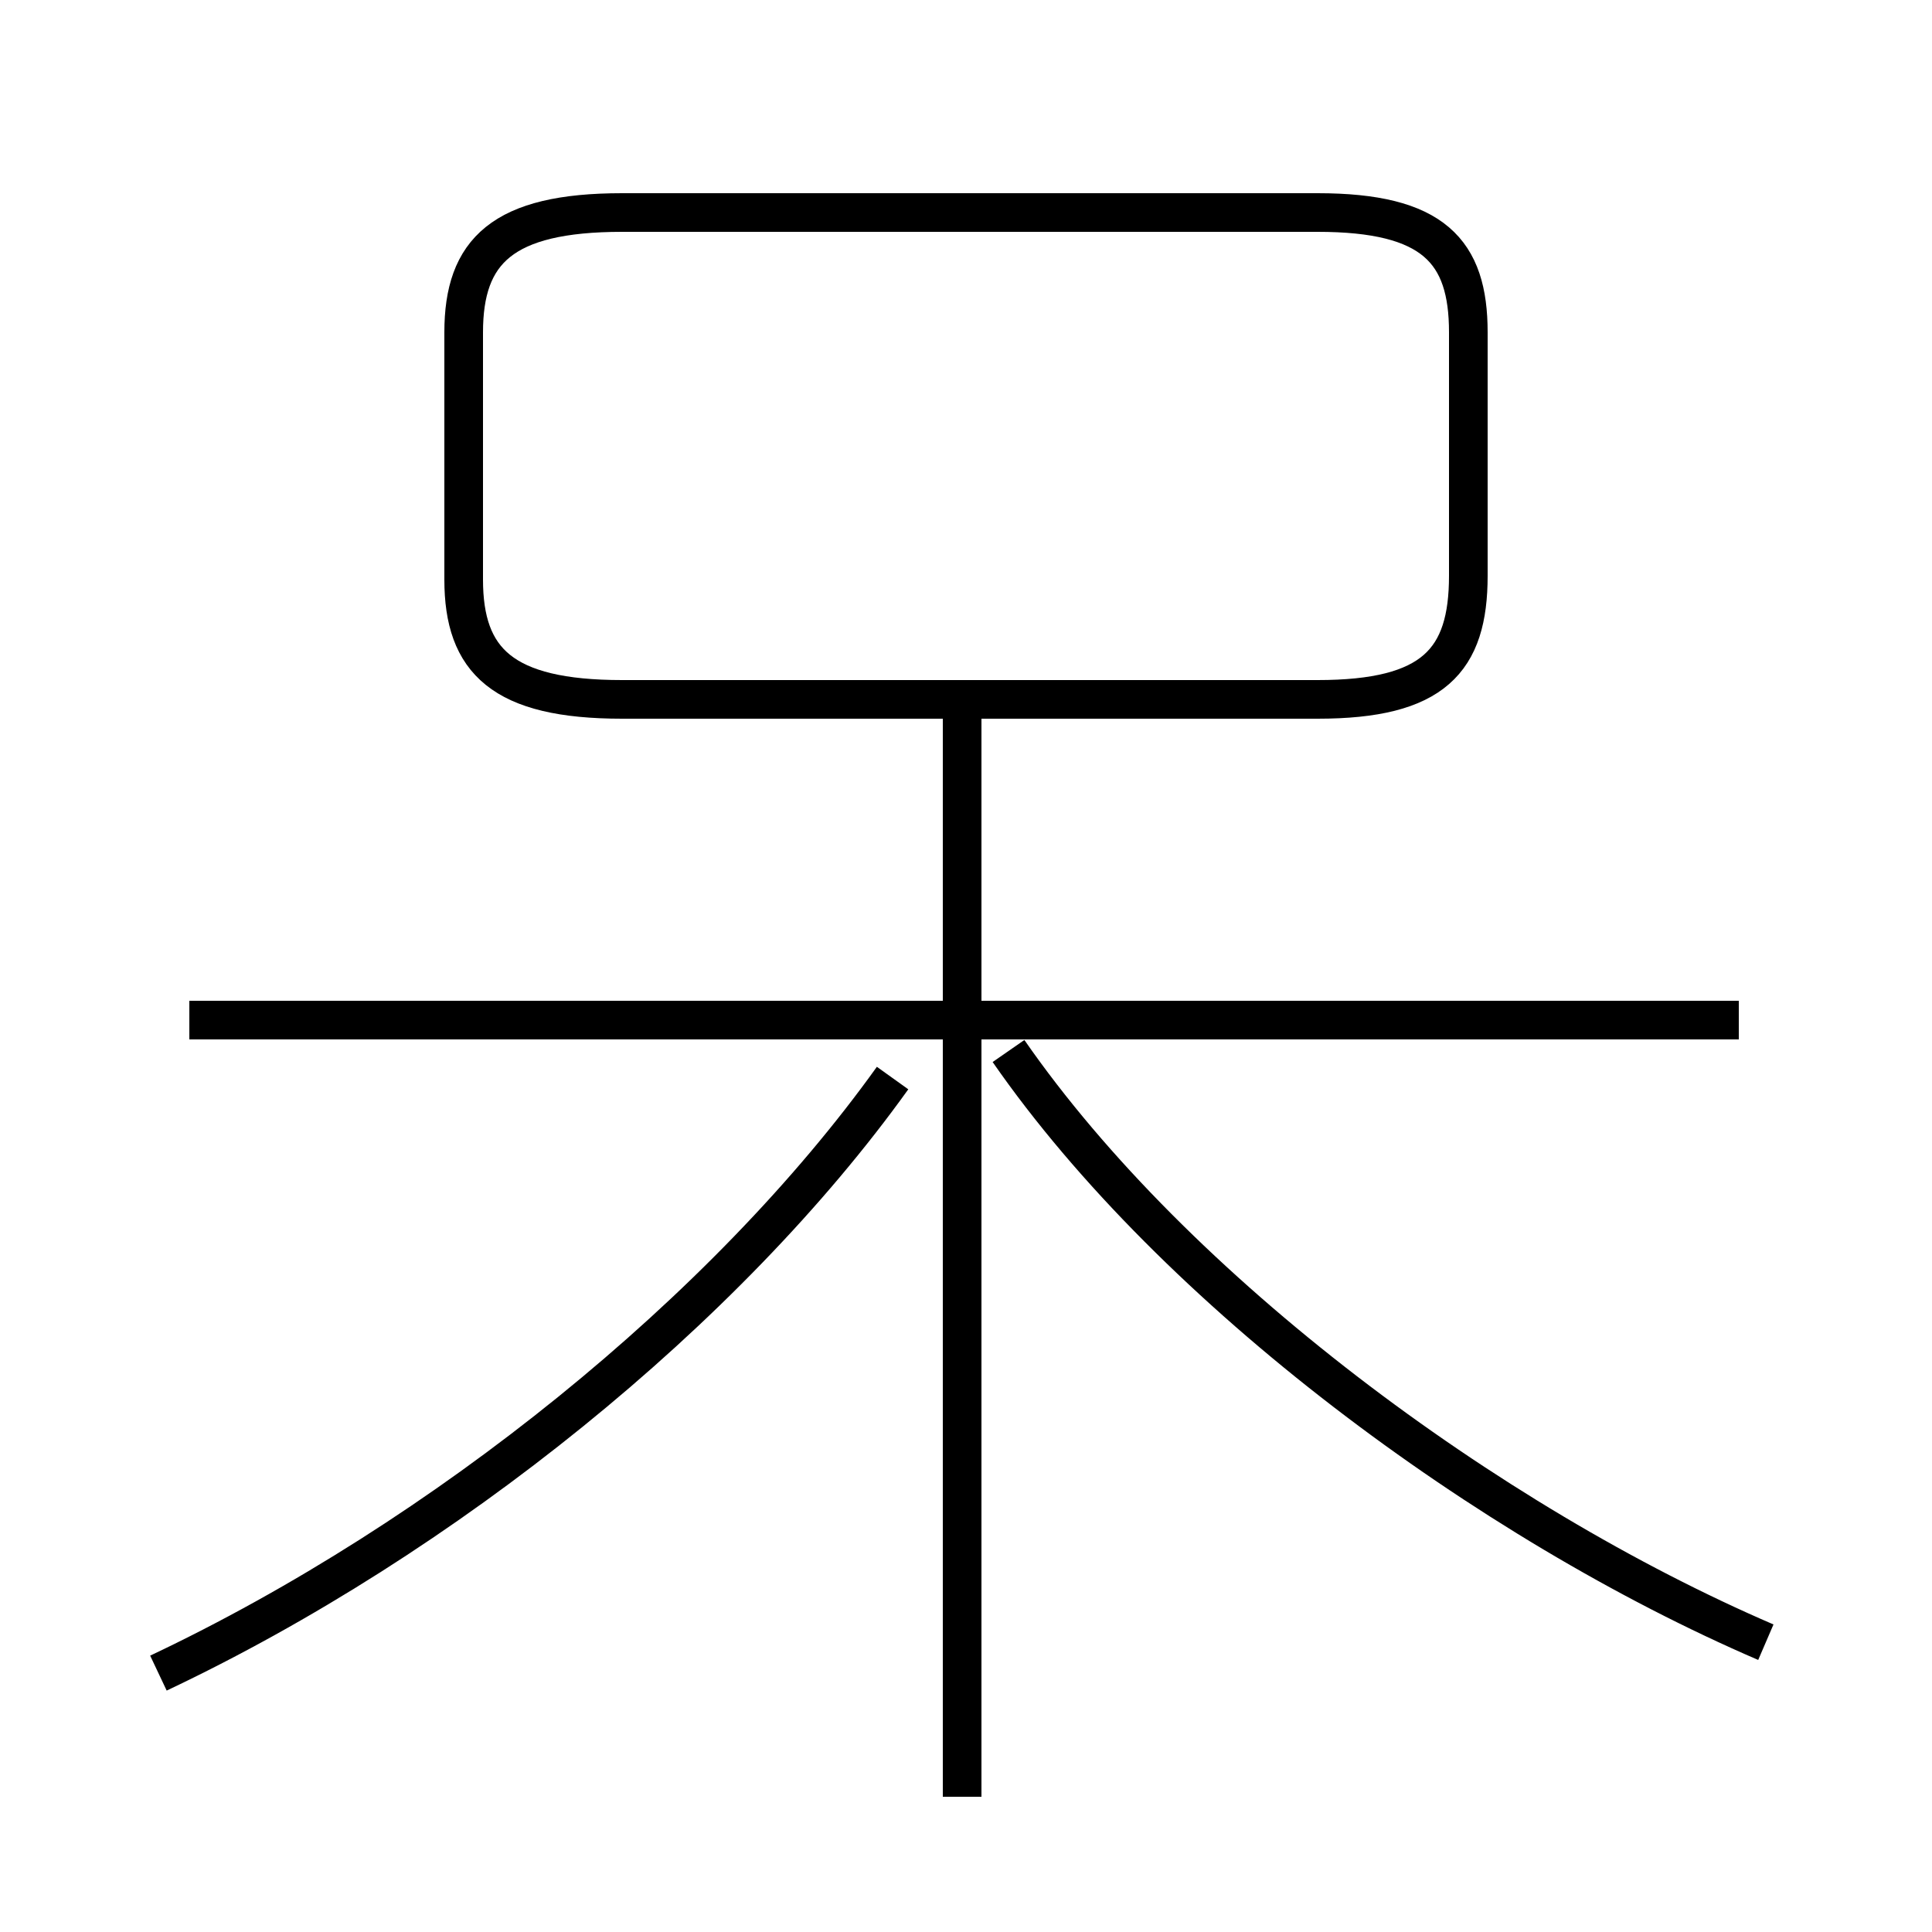 <?xml version='1.0' encoding='utf8'?>
<svg viewBox="0.0 -6.0 50.0 50.0" version="1.1" xmlns="http://www.w3.org/2000/svg">
<rect x="0.0" y="-6.0" width="50.0" height="50.0" fill="#808080" stroke="none"/>
<rect x="-1000" y="-1000" width="2000" height="2000" stroke="white" fill="white"/>
<g style="fill:white;stroke:#000000;  stroke-width:1">
<path d="M 16.1 -25.9 L 34.1 -25.9 C 37.1 -25.9 38.0 -26.9 38.0 -29.1 L 38.0 -35.4 C 38.0 -37.5 37.1 -38.5 34.1 -38.5 L 16.1 -38.5 C 13.0 -38.5 12.0 -37.5 12.0 -35.4 L 12.0 -29.0 C 12.0 -26.9 13.0 -25.9 16.1 -25.9 Z M 4.1 -0.7 C 11.5 -4.2 18.8 -10.1 23.1 -16.1 M 24.9 2.5 L 24.9 -25.4 M 45.0 -17.6 L 4.9 -17.6 M 45.7 -1.5 C 38.5 -4.6 30.4 -10.6 26.1 -16.8" transform="translate(0.0 38.0)" />
</g>
</svg>